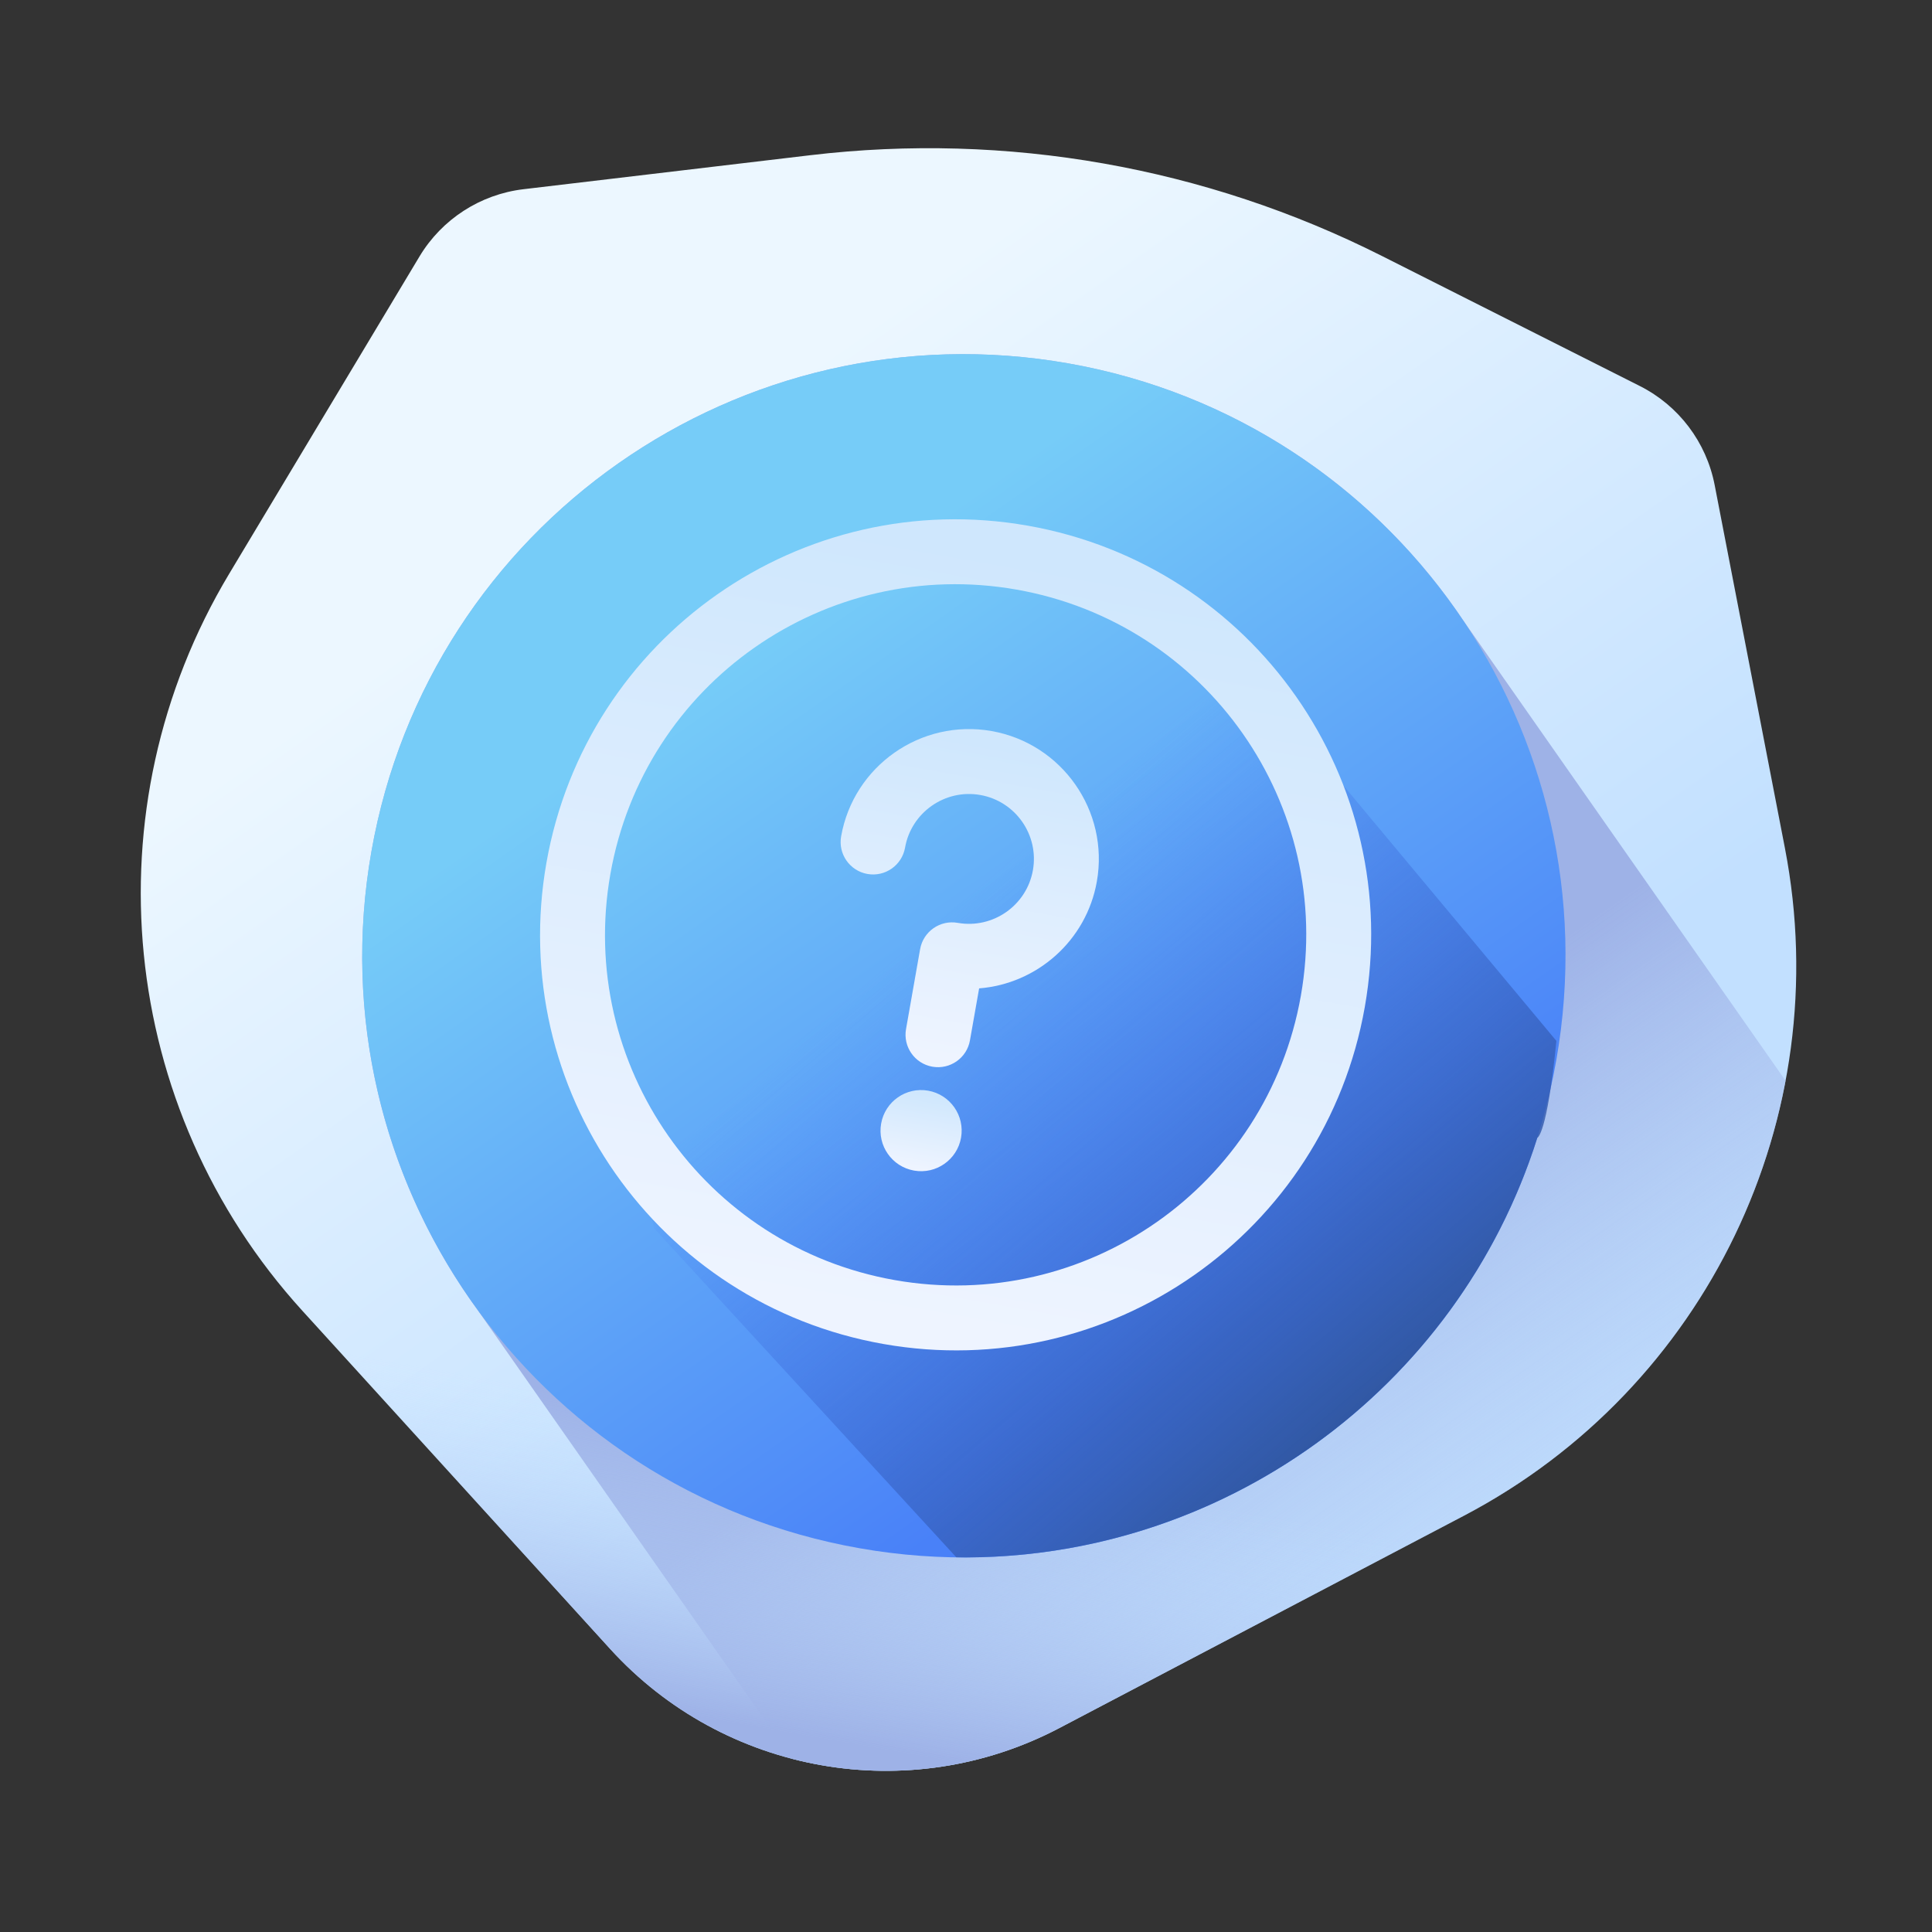 <svg width="93" height="93" viewBox="0 0 93 93" fill="none" xmlns="http://www.w3.org/2000/svg">
<rect x="0" y="0" width="93" height="93" fill="#333333" stroke="none"/>
<g clip-path="url(#clip0_2122_170038)">
<path d="M78.938 18.583L66.522 12.322C58.026 8.038 48.457 6.35 39.009 7.471L25.2 9.108C23.119 9.355 21.269 10.552 20.191 12.349L11.032 27.62C4.249 38.93 5.682 53.349 14.559 63.101L29.369 79.373C34.868 85.415 43.754 86.982 50.989 83.185L70.471 72.96C82.148 66.832 88.426 53.773 85.92 40.825L82.537 23.343C82.138 21.285 80.809 19.527 78.938 18.583Z" fill="url(#paint0_linear_2122_170038)"/>
<path d="M70.412 29.833C66.174 23.542 59.486 18.913 51.425 17.492C35.676 14.715 20.657 25.231 17.88 40.981C16.459 49.041 18.52 56.91 22.982 63.044L38.119 84.662C42.334 85.759 46.922 85.319 50.988 83.185L70.47 72.96C78.736 68.621 84.296 60.81 85.951 52.023L70.412 29.833Z" fill="url(#paint1_linear_2122_170038)"/>
<path d="M13.23 61.536C13.653 62.069 14.094 62.591 14.557 63.1L29.368 79.372C34.867 85.414 43.753 86.981 50.987 83.184L70.47 72.959C71.079 72.639 71.672 72.3 72.252 71.943L13.23 61.536Z" fill="url(#paint2_linear_2122_170038)"/>
<path d="M74.914 51.038C72.137 66.787 57.118 77.303 41.369 74.526C25.619 71.749 15.103 56.73 17.88 40.981C20.657 25.231 35.676 14.715 51.425 17.492C67.175 20.269 77.691 35.288 74.914 51.038Z" fill="url(#paint3_linear_2122_170038)"/>
<path d="M46.036 74.966L31.479 59.117L29.502 48.5L43.502 30.5L52.502 30L58.15 30L74.92 50.105C74.471 54.647 74.002 54.77 74.002 54.77C70.158 66.932 58.727 75.14 46.036 74.966Z" fill="url(#paint4_linear_2122_170038)"/>
<path d="M43.999 56.348C45.061 56.536 46.074 55.826 46.262 54.764C46.449 53.702 45.74 52.689 44.677 52.501C43.615 52.314 42.602 53.023 42.415 54.086C42.227 55.148 42.937 56.161 43.999 56.348Z" fill="url(#paint5_linear_2122_170038)"/>
<path d="M49.474 25.304C38.588 23.385 28.224 30.64 26.304 41.527C24.385 52.413 31.641 62.777 42.528 64.696C53.413 66.616 63.777 59.36 65.697 48.473C67.616 37.588 60.361 27.224 49.474 25.304ZM43.07 61.619C33.886 59.999 27.762 51.256 29.382 42.07C31.001 32.885 39.745 26.762 48.931 28.381C58.115 30.001 64.239 38.745 62.619 47.931C61 57.115 52.256 63.239 43.07 61.619Z" fill="url(#paint6_linear_2122_170038)"/>
<path d="M47.729 35.19C44.335 34.592 41.087 36.866 40.489 40.26C40.339 41.11 40.907 41.92 41.756 42.07C42.606 42.22 43.417 41.653 43.566 40.803C43.866 39.106 45.49 37.969 47.187 38.268C48.884 38.567 50.021 40.191 49.721 41.888C49.422 43.585 47.798 44.722 46.101 44.423C45.252 44.273 44.441 44.84 44.291 45.69L43.613 49.537C43.463 50.387 44.031 51.197 44.88 51.347C45.73 51.497 46.541 50.93 46.69 50.08L47.132 47.577C49.904 47.36 52.294 45.293 52.799 42.431C53.398 39.037 51.123 35.789 47.729 35.19Z" fill="url(#paint7_linear_2122_170038)"/>
</g>
<defs>
<linearGradient id="paint0_linear_2122_170038" x1="33.389" y1="21.273" x2="59.801" y2="58.994" gradientUnits="userSpaceOnUse">
<stop stop-color="#ECF7FF"/>
<stop offset="1" stop-color="#C2E0FF"/>
</linearGradient>
<linearGradient id="paint1_linear_2122_170038" x1="74.928" y1="86.755" x2="55.495" y2="59.003" gradientUnits="userSpaceOnUse">
<stop offset="0.003" stop-color="#C2E0FF" stop-opacity="0"/>
<stop offset="0.076" stop-color="#BFDCFD" stop-opacity="0.075"/>
<stop offset="1" stop-color="#9EB2E7"/>
</linearGradient>
<linearGradient id="paint2_linear_2122_170038" x1="42.238" y1="69.591" x2="39.746" y2="83.726" gradientUnits="userSpaceOnUse">
<stop offset="0.003" stop-color="#C2E0FF" stop-opacity="0"/>
<stop offset="0.076" stop-color="#BFDCFD" stop-opacity="0.075"/>
<stop offset="1" stop-color="#9EB2E7"/>
</linearGradient>
<linearGradient id="paint3_linear_2122_170038" x1="36.058" y1="31.244" x2="59.112" y2="64.168" gradientUnits="userSpaceOnUse">
<stop stop-color="#76CCF8"/>
<stop offset="0.833" stop-color="#518EF8"/>
<stop offset="1" stop-color="#4981F8"/>
</linearGradient>
<linearGradient id="paint4_linear_2122_170038" x1="45.502" y1="44" x2="66.173" y2="68.22" gradientUnits="userSpaceOnUse">
<stop stop-color="#4071F7" stop-opacity="0"/>
<stop offset="1" stop-color="#30569F"/>
</linearGradient>
<linearGradient id="paint5_linear_2122_170038" x1="44.023" y1="56.215" x2="44.651" y2="52.65" gradientUnits="userSpaceOnUse">
<stop stop-color="#EEF4FF"/>
<stop offset="1" stop-color="#CFE7FD"/>
</linearGradient>
<linearGradient id="paint6_linear_2122_170038" x1="42.768" y1="63.333" x2="49.206" y2="26.821" gradientUnits="userSpaceOnUse">
<stop stop-color="#EEF4FF"/>
<stop offset="1" stop-color="#CFE7FD"/>
</linearGradient>
<linearGradient id="paint7_linear_2122_170038" x1="44.979" y1="50.788" x2="47.62" y2="35.812" gradientUnits="userSpaceOnUse">
<stop stop-color="#EEF4FF"/>
<stop offset="1" stop-color="#CFE7FD"/>
</linearGradient>
<clipPath id="clip0_2122_170038">
<rect width="80" height="80" fill="white" transform="translate(13.893) rotate(10)"/>
</clipPath>
</defs>
</svg>
